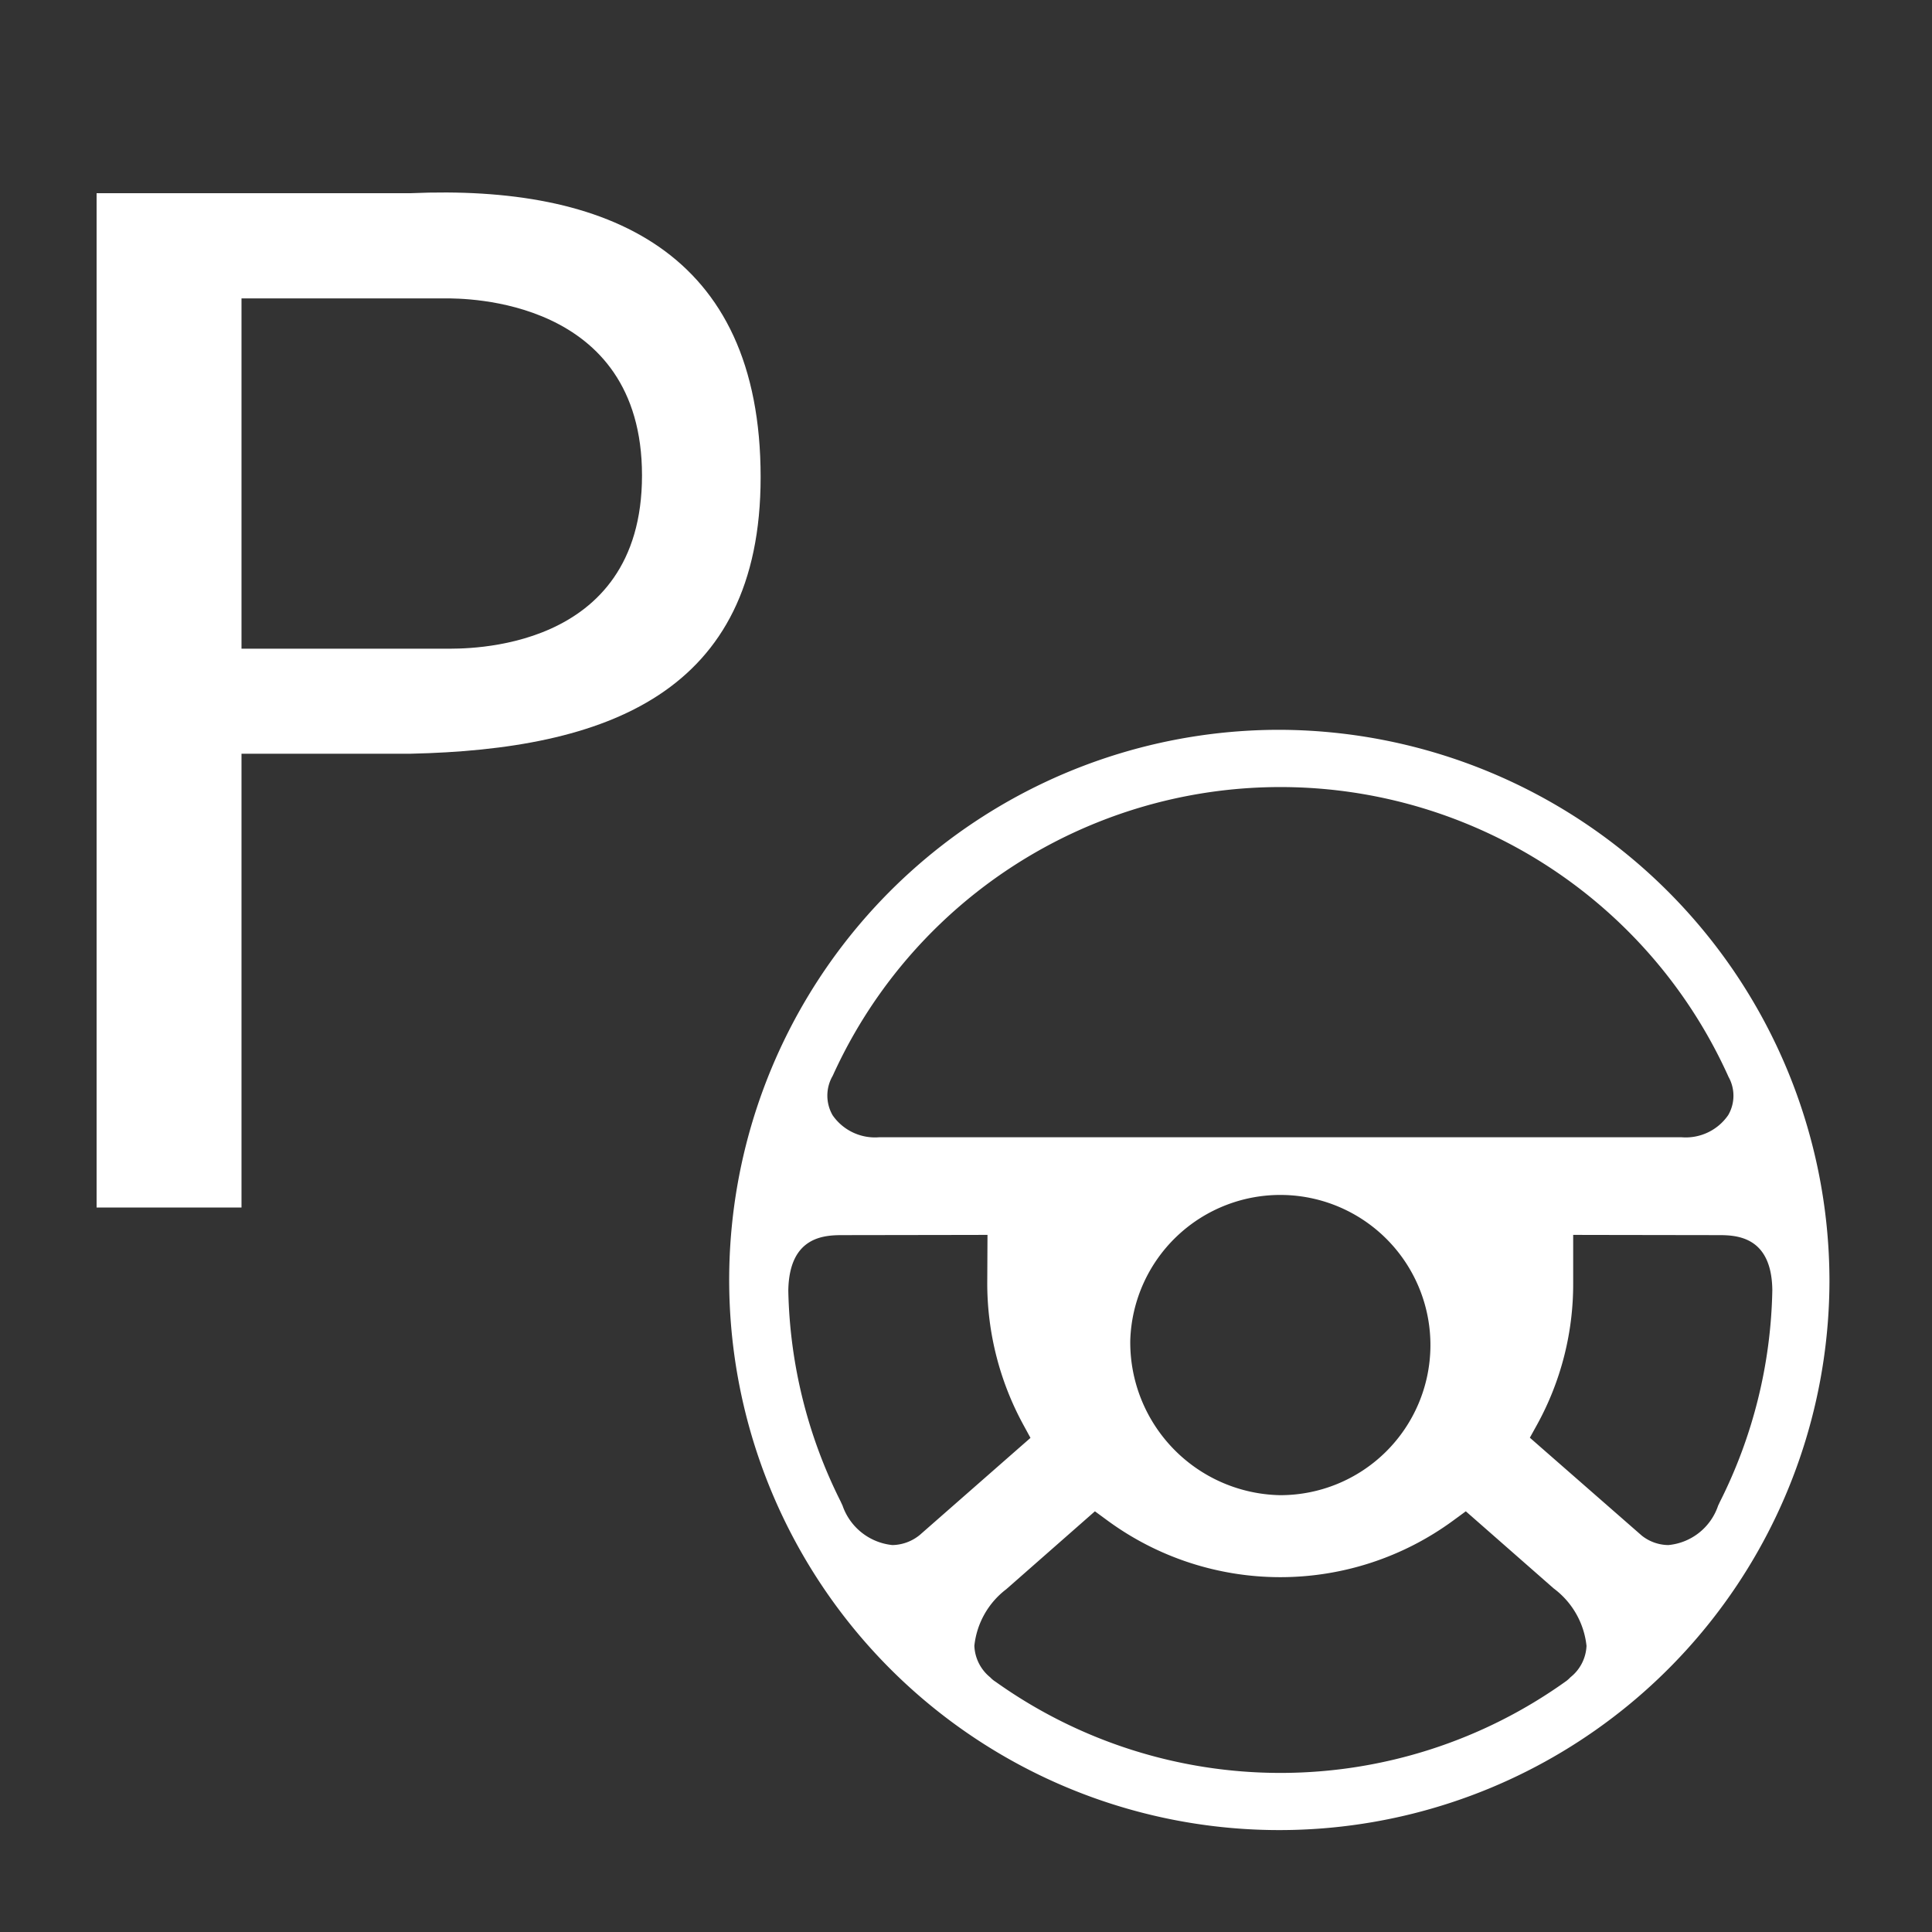 <svg id="E264_PLA" xmlns="http://www.w3.org/2000/svg" viewBox="0 0 40 40"><rect x="0" y="0" width="40" height="40" fill="#333333" stroke="none"/><defs><style>.cls-1{fill:#fff;fill-rule:evenodd;}</style></defs><path class="cls-1" d="M5,13.43H9.227c.371,0,4.065.1,4.065-3.587s-3.693-3.665-4.065-3.665H5ZM2,25V4H8.5c4.065-.178,7.248,1.188,7.248,5.879,0,4.484-3.212,5.637-7.247,5.726H5V25Z"/><path class="cls-1" d="M26.51,15.11A11.39,11.39,0,1,0,37.877,26.5,11.421,11.421,0,0,0,26.51,15.11ZM18.477,31.989a1.223,1.223,0,0,1-1.033-.817l-.042-.091A10.162,10.162,0,0,1,16.321,26.725c.015-1.153.778-1.153,1.145-1.153l2.577-.004.402-.001-.002.403-.003.603a6.12,6.12,0,0,0,.742,2.916l.153.281-.241.211-2.049,1.797A.919.919,0,0,1,18.477,31.989Zm14.036,2.738a.641.641,0,0,1-.084.076,10.156,10.156,0,0,1-11.815.017.554.554,0,0,1-.113-.093.884.884,0,0,1-.328-.652,1.695,1.695,0,0,1,.662-1.173L22.428,31.502l.241-.212.259.19a6.049,6.049,0,0,0,7.161-0l.259-.19.242.212,1.578,1.385a1.708,1.708,0,0,1,.679,1.189A.878.878,0,0,1,32.513,34.727Zm-9.112-6.975a3.108,3.108,0,1,1,3.103,3.204h-.003A3.164,3.164,0,0,1,23.401,27.751Zm13.293-1.041A10.15,10.15,0,0,1,35.61,31.092l-.038.08a1.205,1.205,0,0,1-1.032.817.9.9,0,0,1-.549-.196l-2.074-1.814-.243-.213.156-.282a6.028,6.028,0,0,0,.741-2.915V25.567l.4.001,2.583.004C35.92,25.571,36.681,25.571,36.694,26.711Zm-.916-3.62a1.067,1.067,0,0,1-.959.455H18.198a1.067,1.067,0,0,1-.959-.455.814.814,0,0,1,.002-.819,10.174,10.174,0,0,1,18.547.025A.797.797,0,0,1,35.779,23.09Z"/></svg>